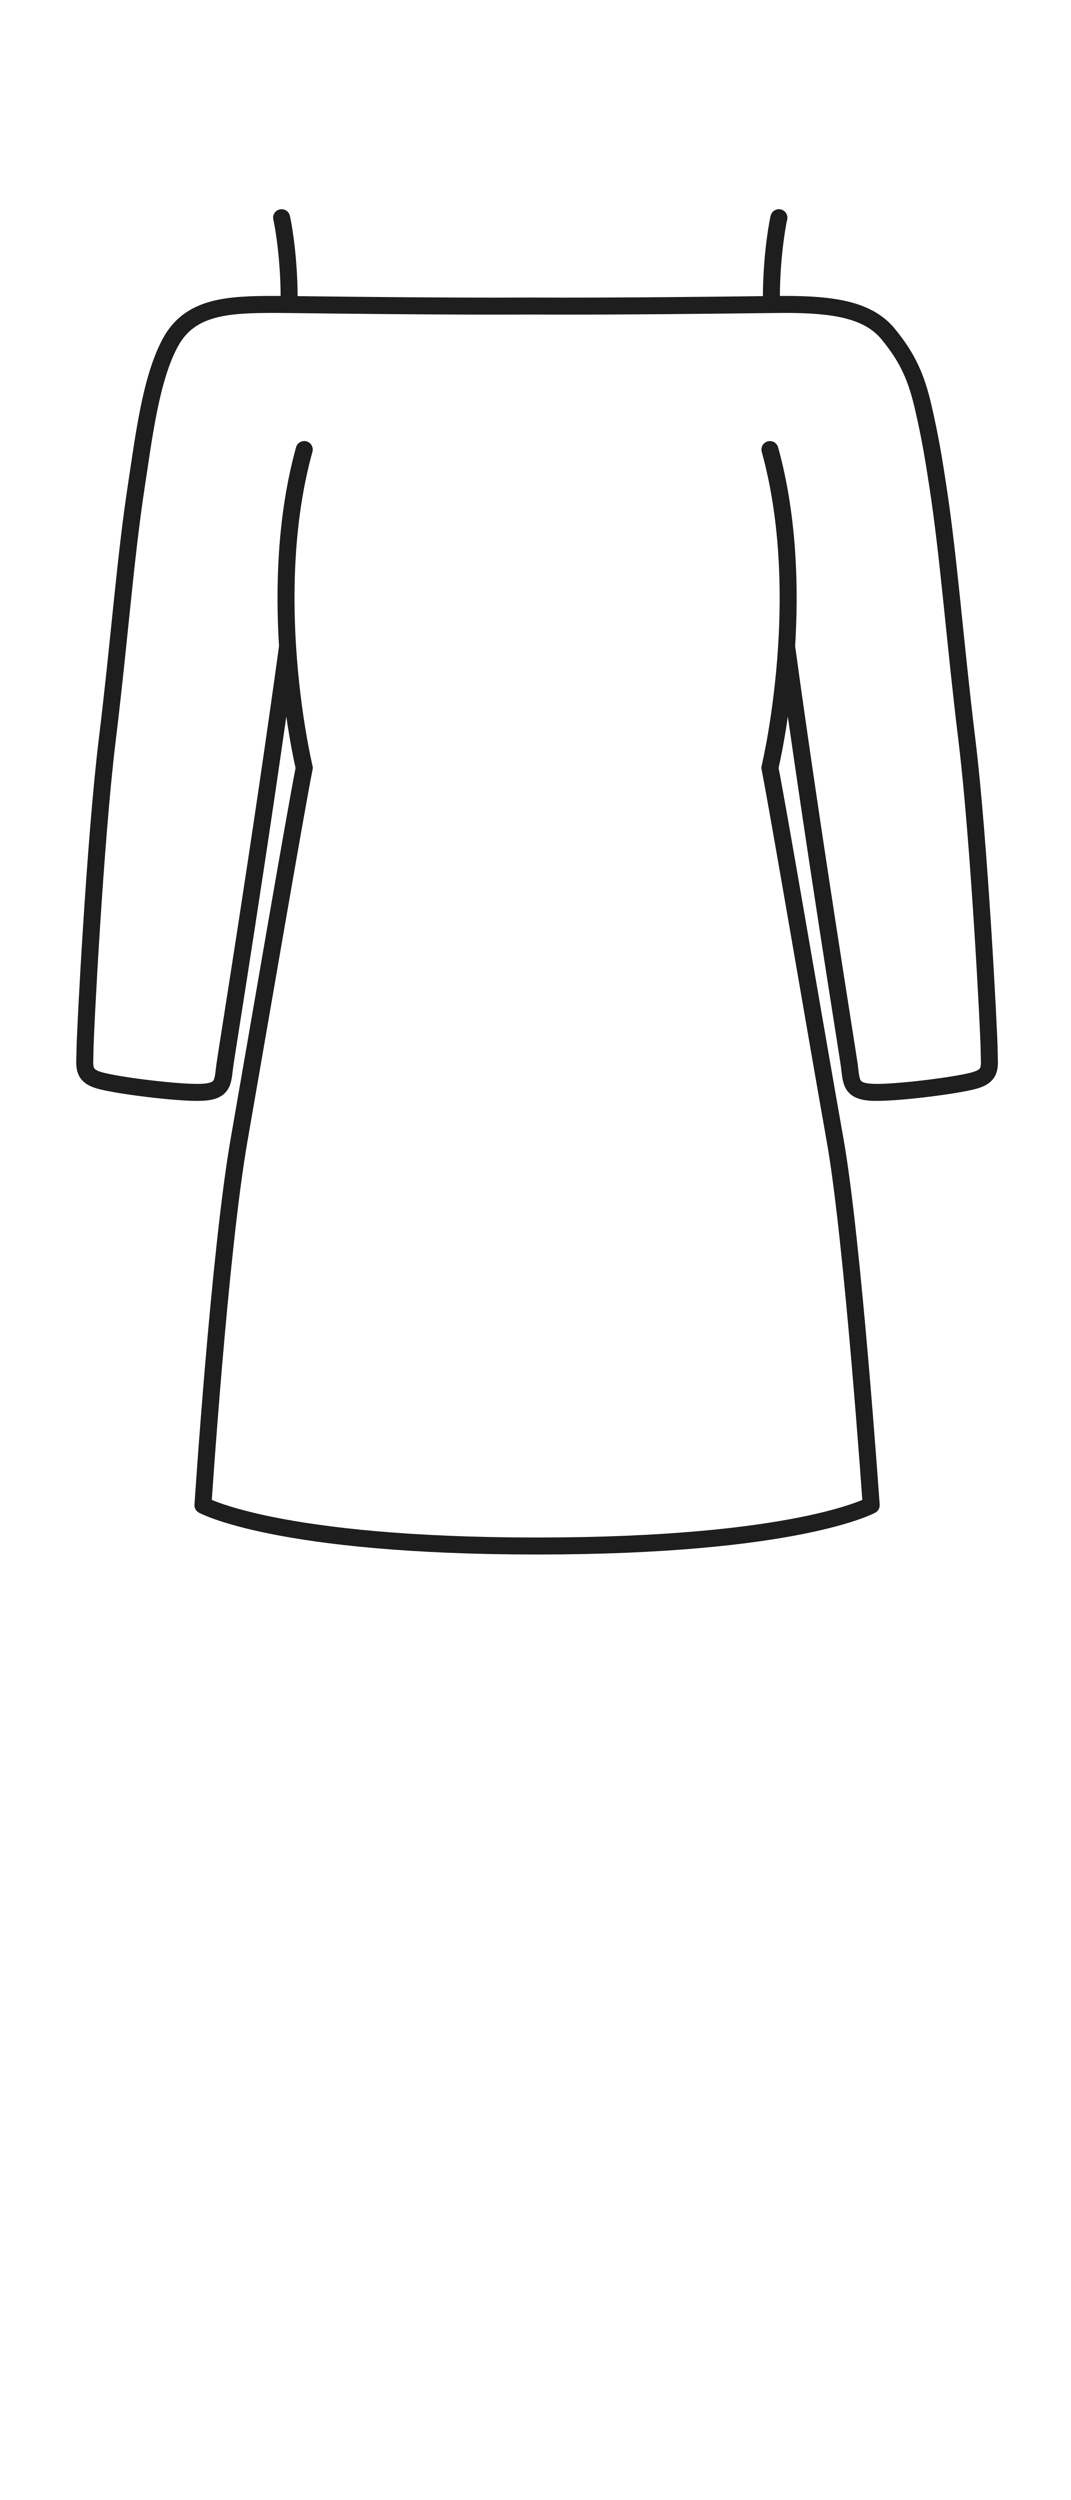 <svg width="63" height="147" viewBox="0 0 63 147" fill="none" xmlns="http://www.w3.org/2000/svg">
<path d="M17.897 26.432C16.804 30.376 16.701 34.582 16.915 38.005M45.289 26.432C46.382 30.378 46.486 34.585 46.271 38.009M16.565 12.8C16.729 13.503 17.047 15.671 17.003 17.906M17.003 17.906C16.612 17.902 16.341 17.899 16.216 17.899C13.431 17.899 11.192 17.994 10.028 20.126C8.865 22.258 8.455 25.739 8.03 28.5C7.362 32.845 7.022 37.678 6.305 43.536C5.589 49.395 5 60.853 5 61.753C5 62.653 4.798 63.216 5.832 63.519C6.867 63.822 10.502 64.276 11.839 64.226C13.176 64.175 13.098 63.606 13.226 62.636C13.323 61.903 15.326 49.59 16.915 38.005M17.003 17.906C19.32 17.932 25.847 18.02 31.188 17.994C36.53 18.02 43.061 17.932 45.38 17.906M45.818 12.8C45.654 13.503 45.336 15.671 45.38 17.906M45.38 17.906C45.771 17.902 46.042 17.899 46.167 17.899C48.952 17.899 51.045 18.189 52.234 19.628C53.422 21.067 53.913 22.236 54.311 23.96C54.709 25.683 54.91 26.909 55.155 28.5C55.823 32.845 56.164 37.678 56.88 43.536C57.597 49.395 58.185 60.853 58.185 61.753C58.185 62.653 58.388 63.216 57.353 63.519C56.319 63.822 52.684 64.276 51.346 64.226C50.009 64.175 50.087 63.606 49.959 62.636C49.862 61.903 47.859 49.593 46.271 38.009M16.915 38.005C17.174 42.148 17.898 45.145 17.898 45.145C17.384 47.721 15.219 60.405 14.064 67.021C12.91 73.637 11.938 88.5 11.938 88.5C11.938 88.5 16.292 90.9 31.592 90.9C46.892 90.9 51.247 88.5 51.247 88.5C51.247 88.5 50.161 72.846 49.122 67.021C48.083 61.196 45.802 47.721 45.288 45.145C45.288 45.145 46.012 42.15 46.271 38.009" stroke="#1E1E1E" stroke-linecap="round" stroke-linejoin="round"/>
</svg>

